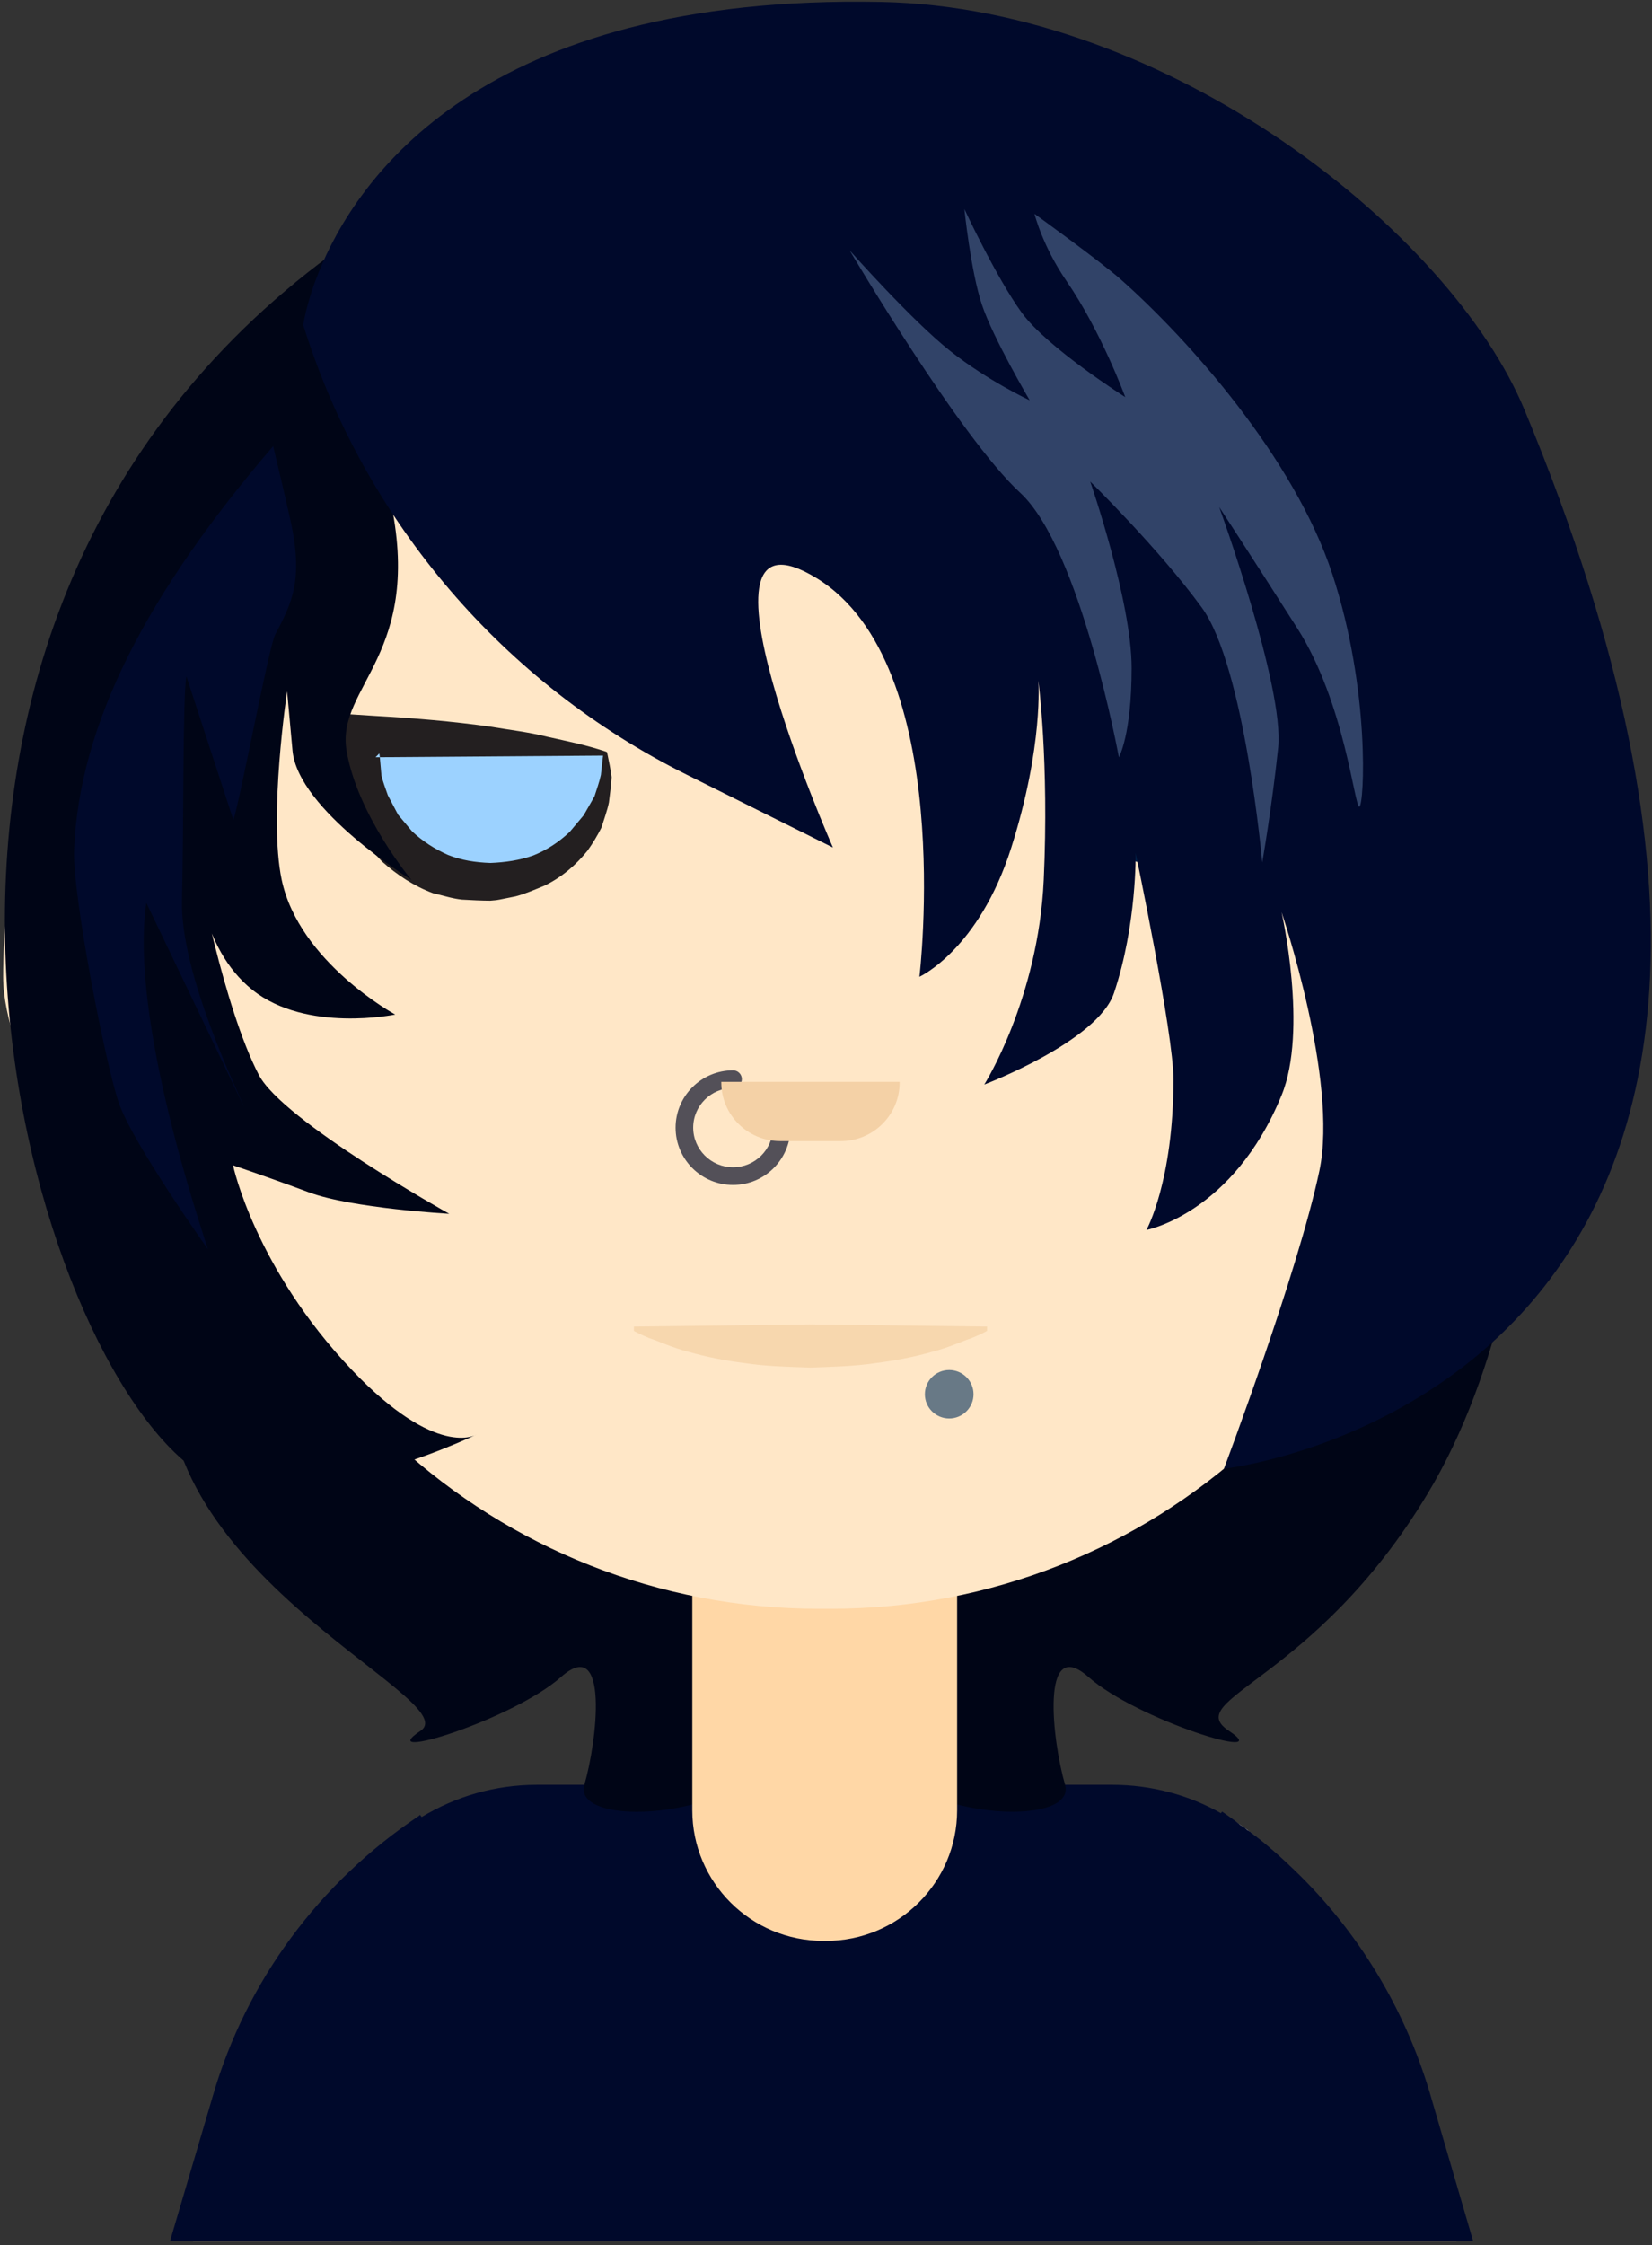 <svg viewBox="0 0 282 383" fill="none" xmlns="http://www.w3.org/2000/svg">
<rect x="0" y="0" width="282" height="383" fill="#333333" stroke="none"/>
<path d="M50.638 349.049C50.638 350.33 50.73 351.519 50.822 352.896C50.822 354.269 65.838 355.641 66.021 357.111L68.588 371.58L70.603 382.295H210.899L212.914 370.938L215.659 355.554C215.843 354.366 230.68 353.263 230.772 352.075V351.524C230.772 350.61 230.864 349.692 230.864 348.87C230.864 348.044 230.772 347.131 230.772 346.304C230.588 342.732 229.951 339.253 229.032 335.957C228.757 335.038 228.481 334.125 228.119 333.212C228.119 333.12 228.027 333.028 228.027 332.936C227.66 331.931 227.292 331.013 226.93 330.007C226.93 330.007 226.838 330.008 226.838 329.916C226.471 329.002 226.017 327.992 225.466 327.079C225.007 326.166 224.456 325.247 223.91 324.334C223.726 324.058 223.542 323.783 223.267 323.507C223.267 323.415 223.267 323.324 223.175 323.232C223.175 323.14 223.175 323.14 223.083 323.048C222.991 322.956 222.899 322.864 222.899 322.773C222.165 321.767 221.527 320.757 220.792 319.936V319.844C220.149 319.109 219.603 318.471 218.96 317.737C218.042 316.731 217.037 315.721 216.032 314.808C215.027 313.895 214.016 313.068 213.011 312.242C213.011 312.242 213.011 312.242 212.919 312.242C212.827 312.15 212.828 312.058 212.736 312.058C212.46 311.874 212.093 311.691 211.817 311.415C211.088 310.864 210.353 310.41 209.618 309.951H209.526C209.159 309.767 208.797 309.492 208.429 309.308C202.934 306.196 196.526 304.456 189.842 304.456H91.67C84.435 304.456 77.751 306.471 71.981 309.951C71.522 310.318 71.062 310.594 70.608 310.864C68.685 312.053 67.037 313.339 65.389 314.803C63.741 316.267 62.184 318.007 60.812 319.747C60.169 320.482 59.623 321.211 59.072 321.946C59.072 322.038 59.072 322.038 59.072 322.038C56.689 325.334 54.858 328.997 53.485 332.936C53.393 333.12 53.393 333.212 53.301 333.395C53.301 333.487 53.301 333.579 53.21 333.671C53.21 333.671 53.21 333.763 53.21 333.855V333.946C53.118 334.13 53.026 334.406 52.934 334.589C52.75 335.14 52.567 335.594 52.475 336.145C52.108 337.242 51.832 338.344 51.648 339.441C50.914 342.544 50.638 345.748 50.638 349.049Z" fill="#00092B"/>
<path d="M262.13 143.66C262.13 143.66 268.814 213.112 243.681 254.827C224.308 286.982 201.475 289.742 209.782 295.252C218.083 300.763 194.097 293.415 185.796 286.063C177.495 278.716 179.658 297.089 181.806 304.436C183.954 311.783 156.275 310.865 147.05 298.008C137.825 285.145 141.514 169.38 141.514 169.38L262.13 143.66Z" fill="#000516"/>
<path d="M9.341 150.093L140.049 169.384C140.049 169.384 143.738 285.149 134.514 298.011C125.289 310.874 97.609 311.792 99.757 304.44C101.905 297.093 104.068 278.715 95.767 286.067C87.461 293.419 63.475 300.767 71.776 295.256C80.083 289.746 20.413 266.776 29.637 227.269C37.862 192.048 9.341 150.093 9.341 150.093Z" fill="#000516"/>
<path d="M140.549 331.084H141.003C153.361 331.084 163.382 321.104 163.382 308.797V252.989H118.176V308.797C118.171 321.109 128.192 331.084 140.549 331.084Z" fill="#FFD7A6"/>
<path d="M139.794 274.431H141.764C196.857 274.431 242.772 232.424 247.431 177.759L251.563 129.272C256.819 67.642 208.001 14.732 145.896 14.732H135.661C73.552 14.732 24.739 67.642 29.994 129.272L34.127 177.759C38.785 232.424 84.7 274.431 139.794 274.431Z" fill="#FFE7C7"/>
<path d="M43.903 151.931C43.903 151.931 29.142 130.798 16.224 130.798C3.31 130.798 0.539 152.85 0.539 166.631C0.539 180.412 14.377 204.3 24.525 204.3C34.673 204.3 42.98 185.927 42.98 185.927L43.903 151.931Z" fill="#FFE7C7"/>
<path d="M237.65 151.931C237.65 151.931 252.41 130.798 265.329 130.798C278.243 130.798 281.013 152.85 281.013 166.631C281.013 180.412 267.176 204.3 257.028 204.3C246.879 204.3 238.573 185.927 238.573 185.927L237.65 151.931Z" fill="#FFE7C7"/>
<path d="M229.057 335.974C227.95 331.856 226.18 327.963 223.965 324.361C226.108 327.892 227.879 331.862 229.057 335.974Z" fill="white"/>
<path d="M223.965 324.288C222.562 321.935 220.94 319.731 219.021 317.747C220.792 319.731 222.414 321.935 223.965 324.288Z" fill="white"/>
<path d="M216.067 314.803C214.072 312.895 211.863 311.278 209.572 309.951C211.863 311.349 214.077 312.967 216.067 314.803Z" fill="white"/>
<path d="M51.699 339.428C52.066 337.224 52.73 335.019 53.469 332.887C52.73 334.948 52.066 337.152 51.699 339.428Z" fill="white"/>
<path d="M212.914 370.933C213.19 374.689 213.827 378.536 214.654 382.291H248.63C242.313 363.79 234.068 345.478 228.302 333.386C228.211 333.386 228.211 333.294 228.211 333.294C228.211 333.202 228.119 333.202 228.119 333.202C228.119 333.11 228.027 333.019 228.027 332.927C226.103 328.988 224.547 325.784 223.266 323.493C223.266 323.401 223.266 323.309 223.175 323.217C223.175 323.125 223.175 323.125 223.083 323.034V322.942C222.991 322.85 222.899 322.758 222.899 322.758C222.807 322.666 222.807 322.574 222.807 322.483C221.894 320.743 221.343 319.554 221.159 319.186C221.159 319.095 221.159 319.095 221.067 319.095L220.884 319.646C220.884 319.738 220.792 319.738 220.792 319.829V319.921C213.644 336.228 210.991 353.81 212.914 370.933Z" fill="#FFE7C7"/>
<path d="M32.964 382.291H66.848C67.669 378.72 68.312 375.148 68.587 371.576C70.603 354.178 68.036 336.228 60.801 319.743L60.71 319.651L60.526 319.192C60.526 319.192 59.975 320.197 59.062 321.937C59.062 322.029 59.062 322.029 59.062 322.029C57.781 324.498 55.766 328.345 53.291 333.386C53.291 333.478 53.291 333.57 53.199 333.662C53.199 333.662 53.199 333.754 53.199 333.846V333.937H53.107C47.342 346.025 39.188 363.974 32.964 382.291Z" fill="#FFE7C7"/>
<path d="M103.293 128.501H64.082V128.695C64.082 139.247 72.669 147.798 83.261 147.798H84.108C94.701 147.798 103.288 139.247 103.288 128.695V128.501H103.293Z" fill="#9CD2FF"/>
<path d="M59.796 121.849L64.103 122.125C70.603 122.492 77.2 123.038 83.7 123.956C86.996 124.507 90.2 124.87 93.502 125.696C96.798 126.431 100.002 127.069 103.303 128.171L103.579 128.263L103.67 128.538C103.946 129.819 104.221 131.196 104.405 132.569C104.313 134.033 104.129 135.406 103.946 136.875C103.67 138.247 103.119 139.712 102.665 141.181C102.022 142.462 101.201 143.84 100.282 145.12C98.359 147.503 95.976 149.605 92.956 151.075C91.4 151.717 89.476 152.539 88.012 152.906L86.18 153.274L85.261 153.457L84.71 153.549L83.7 153.641C82.328 153.641 80.404 153.549 78.848 153.457C77.108 153.274 75.552 152.728 73.904 152.36C70.7 151.171 67.766 149.248 65.205 146.957C64.837 146.59 64.562 146.222 64.195 145.86C64.103 145.86 64.103 145.768 64.103 145.768C63.368 144.942 62.638 144.028 61.904 143.11C60.99 141.554 60.164 140.089 59.521 138.533C58.878 136.702 58.332 134.594 58.056 132.946L57.689 128.548L57.23 121.772L59.796 121.849ZM64.103 129.171H64.837L65.113 132.283C65.388 133.472 65.842 134.574 66.21 135.671L67.95 138.967L70.332 141.804C72.072 143.452 74.18 144.824 76.471 145.835C78.761 146.748 81.139 147.115 83.705 147.207C86.18 147.115 88.741 146.748 91.032 145.926C93.323 145.013 95.43 143.635 97.262 141.896L99.645 139.054L101.476 135.85C101.844 134.661 102.298 133.467 102.573 132.186L102.941 128.89L64.843 129.166L64.751 128.523L64.103 129.171Z" fill="#231F20"/>
<path d="M180.326 128.501H219.537V128.695C219.537 139.247 210.95 147.798 200.358 147.798H199.511C188.918 147.798 180.331 139.247 180.331 128.695V128.501H180.326Z" fill="#002047"/>
<path d="M56.393 43.52C56.393 43.52 62.853 68.327 66.542 84.863C72.511 111.619 57.317 117.018 59.159 128.043C61.006 139.069 70.231 150.095 70.231 150.095C70.231 150.095 50.857 138.151 49.934 128.043C49.01 117.936 49.01 117.936 49.01 117.936C49.01 117.936 45.791 139.268 48.087 150.09C51.072 164.152 67.46 173.06 67.46 173.06C67.46 173.06 52.322 176.219 43.097 168.866C33.872 161.514 33.673 147.84 33.673 147.84C33.673 147.84 38.138 171.749 44.184 183.362C48.281 191.235 76.685 207.051 76.685 207.051C76.685 207.051 60.077 206.133 52.699 203.378C45.316 200.623 39.781 198.786 39.781 198.786C39.781 198.786 43.469 216.241 60.077 233.7C74.562 248.925 81.297 244.726 81.297 244.726C81.297 244.726 45.893 261.844 31.132 248.981C2.565 224.088 -29.411 106.915 56.393 43.52Z" fill="#000516"/>
<path d="M35.484 213.091C34.449 209.632 22.071 173.942 24.974 154.002L41.648 188.799C41.025 187.095 30.775 166.324 31.066 153.706C31.382 140.16 31.183 119.414 31.806 115.333L39.837 139.864C40.883 136.981 45.893 110.327 46.964 108.281C49.812 102.868 51.857 98.96 49.556 88.648C48.699 84.801 47.679 80.469 46.628 76.102C25.244 101.011 13.519 123.338 12.652 144.941C12.346 152.615 17.928 181.202 20.265 188.075C22.617 195.014 35.484 213.091 35.484 213.091Z" fill="#00092B"/>
<path d="M174.908 353.261L195.97 382.293H251.466L244.048 356.925C239.747 342.547 231.869 329.546 221.154 319.194C221.154 319.102 221.154 319.102 221.062 319.102C218.68 316.811 216.21 314.617 213.552 312.602L213.46 312.51C213.276 312.418 213.184 312.326 213.001 312.234C213.001 312.234 213.001 312.234 212.909 312.234C212.817 312.142 212.817 312.05 212.725 312.05C212.633 311.959 212.542 311.867 212.45 311.775C212.358 311.683 212.358 311.683 212.266 311.683C212.174 311.591 212.082 311.499 211.991 311.499C211.899 311.408 211.899 311.408 211.807 311.408C210.894 310.581 209.883 309.943 208.878 309.208L208.603 309.025L208.419 309.3L174.908 353.261Z" fill="#00092B"/>
<path d="M29.025 382.292H84.792L105.395 353.903L71.97 309.948L71.695 309.58L71.511 309.764C54.48 321.121 42.026 337.969 36.347 357.475L29.025 382.292Z" fill="#00092B"/>
<g opacity="0.75">
<path d="M108.212 227.026C108.212 227.026 109.155 227.583 110.803 228.246C112.451 228.782 114.809 229.925 117.63 230.624C120.457 231.435 123.753 232.103 127.284 232.542C130.814 233.073 134.585 233.159 138.35 233.287C142.116 233.154 145.886 233.057 149.417 232.527C152.948 232.083 156.244 231.414 159.07 230.608C161.897 229.904 164.249 228.777 165.897 228.241C167.545 227.577 168.489 227.026 168.489 227.026V226.292C168.489 226.292 153.417 226.108 138.35 225.924C123.283 226.108 108.212 226.292 108.212 226.292V227.026Z" fill="#F4D1A6"/>
</g>
<path d="M162.029 241.965C164.323 241.965 166.183 240.115 166.183 237.832C166.183 235.55 164.323 233.7 162.029 233.7C159.736 233.7 157.876 235.55 157.876 237.832C157.876 240.115 159.736 241.965 162.029 241.965Z" fill="#687986"/>
<g opacity="0.75">
<path d="M125.13 202.132C130.544 202.132 134.932 197.744 134.932 192.351C134.932 191.519 134.258 190.846 133.432 190.846C132.6 190.846 131.932 191.519 131.932 192.351C131.932 196.081 128.881 199.116 125.136 199.116C121.391 199.116 118.329 196.081 118.329 192.351C118.329 188.621 121.386 185.59 125.136 185.59C125.967 185.59 126.636 184.917 126.636 184.085C126.636 183.254 125.962 182.58 125.136 182.58C119.727 182.58 115.324 186.968 115.324 192.356C115.319 197.749 119.717 202.132 125.13 202.132Z" fill="#191D33"/>
</g>
<path d="M133.172 194.653H143.524C149.07 194.653 153.57 190.174 153.57 184.648V184.546H123.125V184.648C123.125 190.174 127.625 194.653 133.172 194.653Z" fill="#F4D1A6"/>
<path d="M150.499 0.338C199.388 1.323 247.594 39.478 260.232 69.907C329.755 237.337 208.929 250.541 208.929 250.541C208.929 250.541 221.537 217.162 225.226 199.703C228.496 184.233 218.766 155.604 218.766 155.604C218.766 155.604 223.323 175.753 218.766 186.84C210.465 207.055 195.699 209.81 195.699 209.81C195.699 209.81 200.312 201.54 200.312 184.085C200.312 176.289 193.852 145.497 193.852 145.497C193.852 145.497 194.087 157.66 190.163 169.385C187.393 177.656 168.02 185.003 168.02 185.003C168.02 185.003 177.24 170.406 178.168 150.089C179.092 129.879 177.245 116.093 177.245 116.093C177.245 116.093 178.168 127.118 172.632 144.573C167.096 162.028 156.948 166.625 156.948 166.625C156.948 166.625 163.356 113.307 139.417 98.638C115.431 83.938 142.182 144.573 142.182 144.573L117.207 132.139C85.996 116.598 62.444 89.117 51.934 55.978L51.766 55.453C51.766 55.453 52.225 51.891 54.347 46.58C60.715 30.656 81.991 -1.039 150.499 0.338Z" fill="#00092B"/>
<path d="M191.265 47.617C202.863 57.877 220.899 78.067 227.425 97.915C233.951 117.762 232.864 137.334 232.048 137.61C231.231 137.88 229.598 119.936 221.445 107.16C213.292 94.384 208.123 86.496 208.123 86.496C208.123 86.496 219.272 117.216 218.185 127.548C217.098 137.88 215.465 147.12 215.465 147.12C215.465 147.12 212.475 113.68 205.133 103.619C197.791 93.562 186.102 82.144 186.102 82.144C186.102 82.144 193.169 102.532 193.169 113.951C193.169 125.37 190.995 129.176 190.995 129.176C190.995 129.176 184.469 93.562 174.137 84.047C163.805 74.531 145.05 42.724 145.05 42.724C145.05 42.724 155.652 54.683 162.178 59.852C168.703 65.015 175.77 68.281 175.77 68.281C175.77 68.281 169.52 57.678 167.612 51.969C165.708 46.26 164.622 35.657 164.622 35.657C164.622 35.657 170.061 47.346 174.408 53.331C178.76 59.311 192.082 67.74 192.082 67.74C192.082 67.74 188.005 56.592 182.025 47.892C177.949 41.959 176.586 36.474 176.586 36.474C176.586 36.474 187.811 44.566 191.265 47.617Z" fill="#314368"/>
</svg>
